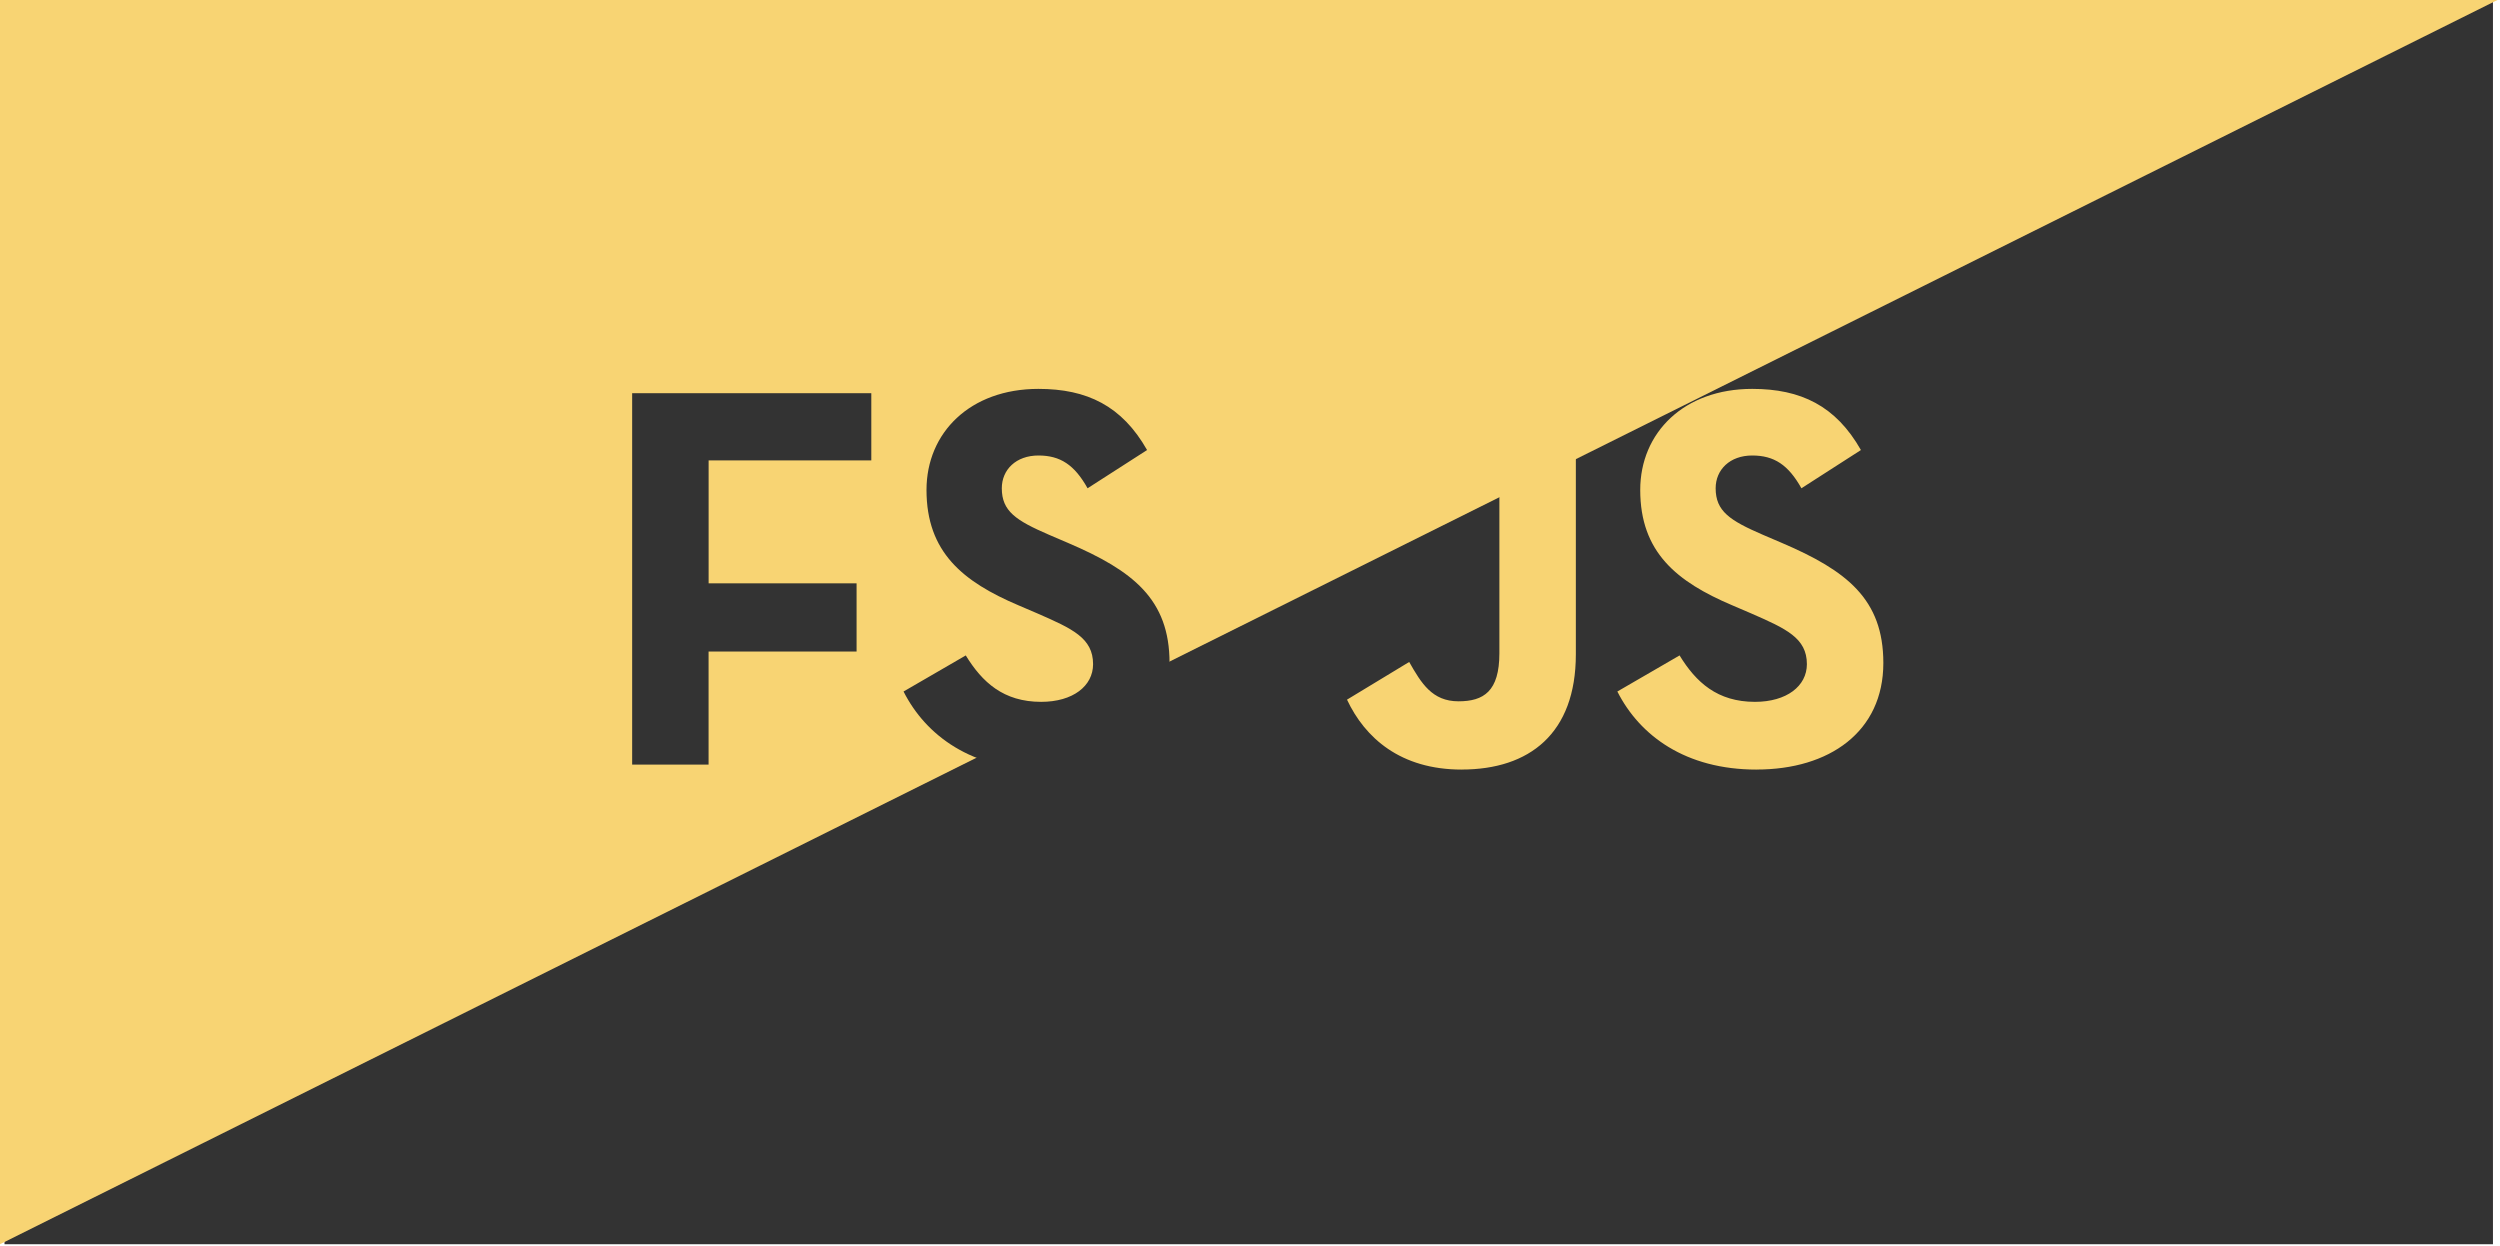 <svg xmlns="http://www.w3.org/2000/svg" fill-rule="evenodd" viewBox="0 0 650 324" clip-rule="evenodd"><path fill="#333" d="M1.17 0h647v323.5h-647z"/><path fill="#f8d473" d="M0 0h649.34L0 323.5V0z"/><path fill="#333" d="M164.35 198.8h19.88v-29.4h38.48v-17.74h-38.47V119.7h42.3v-17.46h-62.18v96.56zM271.13 200.08c18.9 0 32.95-9.8 32.95-27.7 0-16.6-9.52-24-26.42-31.23l-4.97-2.13c-8.53-3.7-12.22-6.1-12.22-12.07 0-4.83 3.7-8.52 9.52-8.52 5.68 0 9.37 2.42 12.78 8.52l15.47-9.94c-6.53-11.5-15.62-15.9-28.25-15.9-17.75 0-29.1 11.37-29.1 26.28 0 16.2 9.5 23.85 23.84 29.96l4.97 2.13c9.1 3.98 14.5 6.4 14.5 13.2 0 5.7-5.26 9.8-13.5 9.8-9.8 0-15.33-5.1-19.6-12.07l-16.18 9.38c5.82 11.5 17.75 20.3 36.2 20.3zM327.93 199.66c6.4 0 11.93-4.97 11.93-12.07 0-6.97-5.54-11.94-11.93-11.94-6.53 0-12.07 4.97-12.07 11.93 0 7.1 5.54 12.06 12.07 12.06z"/><path fill="#f8d473" d="M380.05 200.08c17.6 0 29.67-9.37 29.67-29.96v-67.88h-19.88v67.6c0 9.94-4.1 12.5-10.65 12.5-6.82 0-9.66-4.7-12.8-10.23l-16.17 9.8c4.68 9.95 13.9 18.18 29.82 18.18zM456.73 200.08c18.88 0 32.94-9.8 32.94-27.7 0-16.6-9.5-24-26.4-31.23l-4.98-2.13c-8.53-3.7-12.22-6.1-12.22-12.07 0-4.83 3.7-8.52 9.5-8.52 5.7 0 9.38 2.42 12.8 8.52l15.47-9.94c-6.53-11.5-15.62-15.9-28.26-15.9-17.76 0-29.12 11.37-29.12 26.28 0 16.2 9.5 23.85 23.86 29.96l4.97 2.13c9.1 3.98 14.5 6.4 14.5 13.2 0 5.7-5.26 9.8-13.5 9.8-9.8 0-15.34-5.1-19.6-12.07l-16.18 9.38c5.82 11.5 17.75 20.3 36.2 20.3z"/></svg>